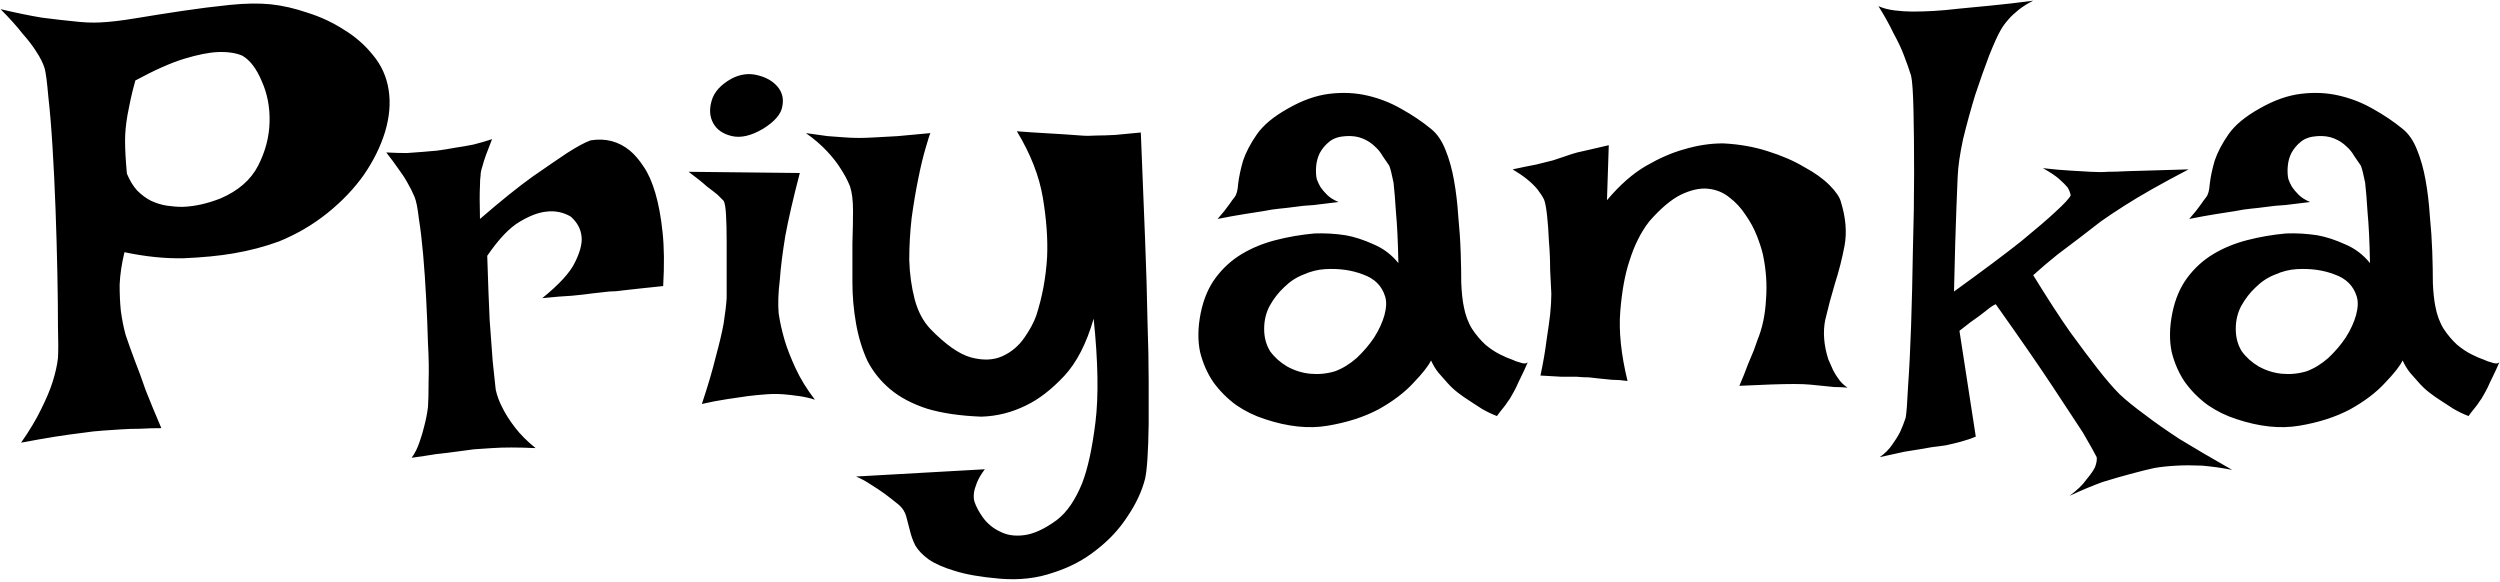 <svg width="2019" height="470" viewBox="0 0 2019 470" fill="none" xmlns="http://www.w3.org/2000/svg">
<path d="M0.422 7.391C12.792 10.32 23.859 12.599 33.625 14.227C43.716 15.529 52.18 16.505 59.016 17.156C67.154 18.133 74.315 18.458 80.5 18.133C88.312 17.807 98.078 16.668 109.797 14.715C121.516 12.762 133.885 10.809 146.906 8.855C159.927 6.902 172.785 5.275 185.48 3.973C198.176 2.671 209.243 2.508 218.684 3.484C228.124 4.461 238.052 6.74 248.469 10.32C258.885 13.575 268.651 18.133 277.766 23.992C286.88 29.526 294.693 36.362 301.203 44.5C308.039 52.638 312.271 62.078 313.898 72.82C315.526 83.237 314.549 94.467 310.969 106.512C307.388 118.23 301.691 129.786 293.879 141.18C286.066 152.247 276.301 162.501 264.582 171.941C252.863 181.382 239.842 189.031 225.52 194.891C214.126 199.122 201.757 202.378 188.41 204.656C177.017 206.609 163.671 207.911 148.371 208.562C133.397 208.888 117.447 207.26 100.52 203.68C98.241 213.12 96.939 221.909 96.613 230.047C96.613 237.859 96.939 244.858 97.59 251.043C98.566 258.204 99.868 264.715 101.496 270.574C103.449 276.434 105.891 283.27 108.82 291.082C111.424 297.592 114.354 305.568 117.609 315.008C121.19 324.122 125.422 334.376 130.305 345.77C124.445 345.77 118.749 345.932 113.215 346.258C107.681 346.258 102.635 346.421 98.078 346.746C92.87 347.072 87.987 347.397 83.43 347.723C78.221 348.048 72.362 348.699 65.852 349.676C60.318 350.327 53.319 351.303 44.855 352.605C36.717 353.908 27.44 355.535 17.023 357.488C23.859 347.723 29.23 338.771 33.137 330.633C37.368 322.169 40.461 314.845 42.414 308.66C44.693 301.499 46.158 294.988 46.809 289.129C47.134 284.246 47.134 275.62 46.809 263.25C46.809 250.88 46.646 236.557 46.32 220.281C45.995 204.005 45.507 186.915 44.855 169.012C44.204 151.108 43.391 134.344 42.414 118.719C41.438 102.768 40.298 89.096 38.996 77.703C38.02 66.31 37.043 58.823 36.066 55.242C34.764 51.01 32.486 46.453 29.23 41.57C26.626 37.339 22.883 32.456 18 26.922C13.443 21.062 7.583 14.552 0.422 7.391ZM101.496 103.582C101.171 106.837 101.008 110.255 101.008 113.836C101.008 120.672 101.496 129.461 102.473 140.203C104.751 145.737 107.518 150.294 110.773 153.875C114.354 157.456 118.098 160.223 122.004 162.176C126.236 164.129 130.467 165.431 134.699 166.082C138.931 166.733 143.163 167.059 147.395 167.059C157.16 166.733 167.414 164.454 178.156 160.223C192.479 154.038 202.57 145.249 208.43 133.855C214.289 122.462 217.382 110.743 217.707 98.699C218.033 86.655 215.917 75.587 211.359 65.496C207.128 55.405 201.919 48.569 195.734 44.988C190.526 42.71 183.853 41.733 175.715 42.059C168.553 42.384 159.602 44.175 148.859 47.43C138.117 50.685 124.934 56.544 109.309 65.008C107.681 70.867 106.379 76.076 105.402 80.633C104.426 85.19 103.612 89.259 102.961 92.84C102.31 96.746 101.822 100.327 101.496 103.582ZM311.945 123.113C318.13 123.439 323.664 123.602 328.547 123.602C333.755 123.276 338.15 122.951 341.73 122.625C345.962 122.299 349.706 121.974 352.961 121.648C357.844 120.997 362.889 120.184 368.098 119.207C372.655 118.556 377.375 117.742 382.258 116.766C387.466 115.464 392.512 113.999 397.395 112.371C395.441 117.254 393.814 121.486 392.512 125.066C391.21 128.647 390.233 131.74 389.582 134.344C388.605 137.273 388.117 139.715 388.117 141.668C387.792 143.947 387.629 146.714 387.629 149.969C387.303 155.503 387.303 164.454 387.629 176.824C404.556 162.176 418.716 150.783 430.109 142.645C441.828 134.507 451.105 128.159 457.941 123.602C466.079 118.393 472.427 114.975 476.984 113.348C489.029 111.395 499.608 114.161 508.723 121.648C512.629 124.904 516.372 129.298 519.953 134.832C523.534 140.04 526.626 147.039 529.23 155.828C531.835 164.617 533.788 175.197 535.09 187.566C536.392 199.611 536.555 214.096 535.578 231.023C528.742 231.674 522.557 232.326 517.023 232.977C511.815 233.628 507.421 234.116 503.84 234.441C499.608 235.092 495.702 235.418 492.121 235.418L478.938 236.883C474.38 237.534 468.684 238.185 461.848 238.836C455.337 239.161 447.362 239.812 437.922 240.789C451.594 229.721 460.383 220.118 464.289 211.98C468.521 203.517 470.311 196.518 469.66 190.984C469.009 184.799 466.079 179.428 460.871 174.871C454.686 171.29 448.013 169.988 440.852 170.965C434.667 171.616 427.505 174.383 419.367 179.266C411.229 184.148 402.603 193.263 393.488 206.609C394.139 227.443 394.79 244.695 395.441 258.367C396.418 272.039 397.232 283.107 397.883 291.57C398.859 301.336 399.673 308.986 400.324 314.52C401.301 319.402 403.254 324.611 406.184 330.145C408.462 334.702 411.717 339.747 415.949 345.281C420.181 350.815 425.715 356.349 432.551 361.883C418.228 361.232 406.509 361.232 397.395 361.883C391.861 362.208 386.978 362.534 382.746 362.859C378.189 363.51 373.306 364.161 368.098 364.812C363.54 365.464 358.169 366.115 351.984 366.766C346.125 367.742 339.615 368.719 332.453 369.695C335.057 366.115 337.173 361.883 338.801 357C340.428 352.443 341.73 348.048 342.707 343.816C344.009 338.934 344.986 333.888 345.637 328.68C345.962 324.122 346.125 317.286 346.125 308.172C346.451 299.057 346.288 288.803 345.637 277.41C345.311 265.691 344.823 253.647 344.172 241.277C343.521 228.582 342.707 216.701 341.73 205.633C340.754 194.565 339.615 184.962 338.312 176.824C337.336 168.361 336.197 162.501 334.895 159.246C333.267 155.34 331.314 151.434 329.035 147.527C327.082 143.947 324.641 140.203 321.711 136.297C318.781 132.065 315.526 127.671 311.945 123.113ZM556.086 138.738L645.93 139.715C640.721 159.572 636.815 176.499 634.211 190.496C631.932 204.493 630.467 216.212 629.816 225.652C628.514 236.395 628.189 245.509 628.84 252.996C629.816 259.832 631.444 267.156 633.723 274.969C635.676 281.479 638.605 288.966 642.512 297.43C646.418 305.893 651.626 314.357 658.137 322.82C654.23 321.518 649.999 320.542 645.441 319.891C640.884 319.24 636.652 318.751 632.746 318.426C628.189 318.1 623.632 318.1 619.074 318.426C614.517 318.751 609.471 319.24 603.938 319.891C599.38 320.542 593.846 321.355 587.336 322.332C580.826 323.309 573.99 324.611 566.828 326.238C571.711 311.59 575.454 298.895 578.059 288.152C580.988 277.41 583.104 268.458 584.406 261.297C585.708 252.833 586.522 245.997 586.848 240.789C586.848 234.279 586.848 226.954 586.848 218.816C586.848 210.353 586.848 202.215 586.848 194.402C586.848 186.59 586.685 179.754 586.359 173.895C586.034 167.71 585.383 163.803 584.406 162.176L579.523 157.293C577.57 155.665 574.641 153.387 570.734 150.457C567.154 147.202 562.271 143.296 556.086 138.738ZM590.754 63.543C597.59 59.962 604.426 58.986 611.262 60.613C618.423 62.241 623.957 65.333 627.863 69.891C631.77 74.448 633.072 79.819 631.77 86.004C630.793 92.189 625.585 98.211 616.145 104.07C606.704 109.604 598.404 111.557 591.242 109.93C584.081 108.302 579.035 104.884 576.105 99.676C573.176 94.467 572.688 88.445 574.641 81.609C576.594 74.448 581.965 68.426 590.754 63.543ZM650.812 107.488C657.323 108.465 663.182 109.279 668.391 109.93C673.273 110.255 677.668 110.581 681.574 110.906C685.806 111.232 689.875 111.395 693.781 111.395C697.362 111.395 701.919 111.232 707.453 110.906C712.01 110.581 717.87 110.255 725.031 109.93C732.518 109.279 741.307 108.465 751.398 107.488C750.747 108.79 749.445 112.859 747.492 119.695C745.539 126.206 743.586 134.344 741.633 144.109C739.68 153.549 737.889 164.129 736.262 175.848C734.96 187.241 734.309 198.634 734.309 210.027C734.634 221.095 736.099 231.674 738.703 241.766C741.307 251.531 745.539 259.507 751.398 265.691C763.768 278.387 774.673 286.036 784.113 288.641C793.879 291.245 802.342 290.919 809.504 287.664C816.665 284.409 822.525 279.526 827.082 273.016C831.639 266.505 834.895 260.483 836.848 254.949C841.73 239.975 844.66 224.188 845.637 207.586C846.288 193.263 845.148 177.312 842.219 159.734C839.289 142.156 832.29 124.253 821.223 106.023C829.686 106.674 837.01 107.163 843.195 107.488C849.38 107.814 854.751 108.139 859.309 108.465C864.517 108.79 869.074 109.116 872.98 109.441C876.561 109.767 880.793 109.767 885.676 109.441C889.908 109.441 894.953 109.279 900.812 108.953C906.997 108.302 913.833 107.651 921.32 107C922.622 138.901 923.762 167.384 924.738 192.449C925.715 217.189 926.366 239.161 926.691 258.367C927.342 277.247 927.668 293.686 927.668 307.684C927.668 321.355 927.668 332.911 927.668 342.352C927.342 364.812 926.366 379.624 924.738 386.785C922.134 396.876 917.414 406.967 910.578 417.059C904.068 427.15 895.767 436.102 885.676 443.914C875.585 452.052 863.866 458.237 850.52 462.469C837.499 467.026 823.176 468.654 807.551 467.352C792.251 466.049 780.044 463.934 770.93 461.004C762.141 458.4 755.142 455.307 749.934 451.727C745.051 448.146 741.47 444.402 739.191 440.496C737.238 436.59 735.773 432.521 734.797 428.289C733.82 424.383 732.844 420.639 731.867 417.059C730.891 413.478 728.938 410.385 726.008 407.781C722.427 404.852 718.684 401.922 714.777 398.992C711.197 396.388 707.29 393.784 703.059 391.18C699.152 388.576 695.246 386.46 691.34 384.832L795.344 378.973C792.414 382.879 790.298 386.46 788.996 389.715C787.694 392.97 786.88 395.737 786.555 398.016C786.229 400.945 786.392 403.387 787.043 405.34C788.345 409.246 790.624 413.478 793.879 418.035C797.46 422.918 802.017 426.661 807.551 429.266C813.085 432.195 819.595 433.172 827.082 432.195C834.895 431.219 843.684 427.15 853.449 419.988C861.587 413.803 868.423 403.875 873.957 390.203C878.514 378.484 882.095 362.046 884.699 340.887C887.303 319.728 886.815 291.896 883.234 257.391C877.375 277.573 869.4 293.035 859.309 303.777C849.217 314.52 839.126 322.332 829.035 327.215C817.316 333.074 805.109 336.167 792.414 336.492C775.487 335.841 761.001 333.725 748.957 330.145C736.913 326.238 726.984 321.03 719.172 314.52C711.359 308.009 705.174 300.359 700.617 291.57C696.385 282.456 693.293 272.365 691.34 261.297C689.387 250.229 688.41 239.161 688.41 228.094C688.41 216.701 688.41 206.121 688.41 196.355C688.736 186.59 688.898 177.801 688.898 169.988C688.898 161.85 688.085 155.34 686.457 150.457C684.504 145.574 681.9 140.691 678.645 135.809C676.04 131.577 672.46 127.02 667.902 122.137C663.02 116.928 657.323 112.046 650.812 107.488ZM997.004 159.246C998.632 157.293 999.608 153.712 999.934 148.504C1000.58 142.97 1001.89 136.785 1003.84 129.949C1006.12 123.113 1009.86 115.952 1015.07 108.465C1020.28 100.978 1028.74 93.979 1040.46 87.469C1051.85 80.958 1062.92 77.052 1073.66 75.75C1084.41 74.448 1094.66 74.936 1104.43 77.215C1114.19 79.493 1123.31 83.074 1131.77 87.957C1140.56 92.84 1148.53 98.211 1155.7 104.07C1160.58 107.977 1164.48 113.673 1167.41 121.16C1170.34 128.322 1172.62 136.46 1174.25 145.574C1175.88 154.689 1177.02 164.292 1177.67 174.383C1178.64 184.148 1179.3 193.751 1179.62 203.191C1179.95 212.306 1180.11 220.77 1180.11 228.582C1180.43 236.069 1181.09 242.254 1182.06 247.137C1183.36 254.298 1185.64 260.483 1188.9 265.691C1192.15 270.574 1195.73 274.806 1199.64 278.387C1203.55 281.642 1207.45 284.246 1211.36 286.199C1215.27 288.152 1218.68 289.617 1221.61 290.594C1223.57 291.57 1225.36 292.221 1226.98 292.547C1230.24 293.849 1232.52 293.849 1233.82 292.547C1231.87 297.104 1230.08 301.01 1228.45 304.266C1226.82 307.521 1225.52 310.288 1224.54 312.566C1223.24 315.171 1222.1 317.286 1221.12 318.914C1220.15 320.867 1219.01 322.658 1217.71 324.285C1216.73 325.913 1215.43 327.703 1213.8 329.656C1212.17 331.609 1210.55 333.725 1208.92 336.004C1204.69 334.376 1200.62 332.423 1196.71 330.145C1193.13 327.866 1189.88 325.75 1186.95 323.797C1183.36 321.518 1180.11 319.24 1177.18 316.961C1174.25 314.682 1171.48 312.078 1168.88 309.148C1166.6 306.544 1164.16 303.777 1161.55 300.848C1159.28 297.918 1157.32 294.663 1155.7 291.082C1153.74 295.314 1149.02 301.336 1141.54 309.148C1134.37 316.961 1124.93 324.122 1113.21 330.633C1101.5 336.818 1087.82 341.212 1072.2 343.816C1056.9 346.421 1039.97 344.63 1021.42 338.445C1013.28 335.841 1005.63 332.098 998.469 327.215C991.307 322.007 985.122 315.822 979.914 308.66C975.031 301.499 971.451 293.361 969.172 284.246C967.219 274.806 967.382 264.389 969.66 252.996C971.939 241.603 976.008 232 981.867 224.188C987.727 216.375 994.725 210.027 1002.86 205.145C1011 200.262 1020.12 196.518 1030.21 193.914C1040.3 191.31 1050.71 189.52 1061.46 188.543C1069.92 188.217 1078.38 188.706 1086.85 190.008C1094.01 191.31 1101.5 193.751 1109.31 197.332C1117.12 200.587 1123.79 205.633 1129.33 212.469C1129 195.216 1128.35 181.544 1127.38 171.453C1126.72 161.036 1126.07 153.061 1125.42 147.527C1124.12 141.017 1122.98 136.46 1122 133.855C1120.38 131.577 1118.59 128.973 1116.63 126.043C1115.01 123.113 1112.89 120.509 1110.29 118.23C1107.68 115.626 1104.43 113.51 1100.52 111.883C1096.61 110.255 1092.06 109.604 1086.85 109.93C1081.31 110.255 1076.92 111.72 1073.66 114.324C1070.41 116.928 1067.8 120.021 1065.85 123.602C1064.22 126.857 1063.25 130.438 1062.92 134.344C1062.6 138.25 1062.76 141.668 1063.41 144.598C1064.06 146.551 1065.04 148.667 1066.34 150.945C1067.64 152.898 1069.43 155.014 1071.71 157.293C1073.99 159.572 1077.08 161.525 1080.99 163.152C1073.5 164.129 1066.83 164.943 1060.97 165.594C1055.11 165.919 1050.06 166.408 1045.83 167.059C1040.95 167.71 1036.72 168.198 1033.14 168.523C1029.56 168.849 1025.32 169.5 1020.44 170.477C1016.21 171.128 1011 171.941 1004.82 172.918C998.632 173.895 991.47 175.197 983.332 176.824C985.285 174.546 987.076 172.43 988.703 170.477C990.331 168.198 991.796 166.245 993.098 164.617C994.4 162.664 995.702 160.874 997.004 159.246ZM1070.25 217.352C1064.39 217.677 1058.53 219.142 1052.67 221.746C1046.81 224.025 1041.6 227.443 1037.04 232C1032.49 236.232 1028.58 241.277 1025.32 247.137C1022.39 252.671 1020.93 258.855 1020.93 265.691C1020.93 272.527 1022.56 278.549 1025.81 283.758C1029.39 288.641 1033.95 292.71 1039.48 295.965C1045.34 299.22 1051.53 301.173 1058.04 301.824C1064.88 302.475 1071.55 301.824 1078.06 299.871C1084.24 297.592 1090.1 294.012 1095.64 289.129C1101.17 283.921 1105.89 278.387 1109.8 272.527C1113.7 266.342 1116.47 260.32 1118.1 254.461C1119.73 248.276 1119.89 243.23 1118.59 239.324C1115.98 230.861 1110.12 225.001 1101.01 221.746C1091.89 218.165 1081.64 216.701 1070.25 217.352ZM1244.07 303.289C1246.35 292.547 1247.98 283.107 1248.96 274.969C1250.26 266.505 1251.24 259.507 1251.89 253.973C1252.54 247.462 1252.86 241.928 1252.86 237.371C1252.54 231.837 1252.21 225.327 1251.89 217.84C1251.89 210.027 1251.56 202.378 1250.91 194.891C1250.58 187.078 1250.1 180.242 1249.45 174.383C1248.79 168.198 1247.98 163.803 1247 161.199C1245.7 158.595 1243.91 155.828 1241.63 152.898C1237.08 147.365 1230.4 141.993 1221.61 136.785C1229.1 135.158 1235.45 133.855 1240.66 132.879C1246.19 131.577 1250.75 130.438 1254.33 129.461C1258.23 128.159 1261.65 127.02 1264.58 126.043C1267.19 125.066 1270.28 124.09 1273.86 123.113C1276.79 122.462 1280.37 121.648 1284.6 120.672C1288.83 119.695 1293.72 118.556 1299.25 117.254L1297.79 161.688C1308.2 149.318 1318.78 140.04 1329.52 133.855C1340.27 127.671 1350.36 123.276 1359.8 120.672C1370.54 117.417 1381.12 115.789 1391.54 115.789C1404.56 116.44 1416.6 118.556 1427.67 122.137C1439.06 125.717 1448.83 129.949 1456.96 134.832C1465.43 139.389 1472.26 144.272 1477.47 149.48C1482.68 154.689 1485.77 159.246 1486.75 163.152C1490.66 175.848 1491.63 187.566 1489.68 198.309C1487.73 208.725 1485.12 218.979 1481.87 229.07C1478.94 238.836 1476.33 248.602 1474.05 258.367C1472.1 268.133 1472.92 278.712 1476.5 290.105C1477.8 293.035 1479.1 295.965 1480.4 298.895C1481.7 301.499 1483.33 304.103 1485.29 306.707C1487.24 309.311 1489.52 311.427 1492.12 313.055C1488.54 312.729 1484.96 312.566 1481.38 312.566C1477.8 312.241 1474.54 311.915 1471.61 311.59C1468.03 311.264 1464.78 310.939 1461.85 310.613C1458.59 310.288 1454.2 310.125 1448.66 310.125C1439.22 310.125 1424.58 310.613 1404.72 311.59C1407.65 304.754 1409.93 299.057 1411.55 294.5C1413.51 289.617 1415.14 285.711 1416.44 282.781C1417.74 279.201 1418.72 276.434 1419.37 274.48C1423.27 265.04 1425.55 254.298 1426.2 242.254C1427.18 230.21 1426.37 218.003 1423.76 205.633C1422.79 201.401 1421.16 196.355 1418.88 190.496C1416.6 184.637 1413.51 178.94 1409.6 173.406C1406.02 167.872 1401.63 163.152 1396.42 159.246C1391.54 155.34 1385.84 153.061 1379.33 152.41C1372.82 151.759 1365.49 153.387 1357.36 157.293C1349.54 161.199 1341.08 168.361 1331.96 178.777C1325.13 187.566 1319.76 198.309 1315.85 211.004C1312.27 221.746 1309.83 235.255 1308.53 251.531C1307.23 267.482 1309.18 286.199 1314.39 307.684C1309.83 307.033 1305.6 306.707 1301.69 306.707C1297.79 306.382 1294.53 306.056 1291.93 305.73C1288.67 305.405 1285.74 305.079 1283.14 304.754C1280.21 304.754 1276.95 304.591 1273.37 304.266C1270.12 304.266 1266.05 304.266 1261.16 304.266C1256.28 303.94 1250.58 303.615 1244.07 303.289ZM1517.02 4.949C1520.6 6.577 1524.84 7.716 1529.72 8.367C1534.93 9.018 1539.81 9.344 1544.37 9.344C1549.9 9.344 1555.6 9.181 1561.46 8.855C1567.32 8.53 1574.48 7.879 1582.94 6.902C1589.78 6.251 1598.24 5.438 1608.33 4.461C1618.42 3.484 1629.65 2.182 1642.02 0.555C1637.47 2.833 1633.56 5.275 1630.3 7.879C1627.05 10.483 1624.28 13.087 1622 15.691C1619.4 18.621 1617.28 21.551 1615.66 24.48C1613.38 28.387 1610.29 35.223 1606.38 44.988C1602.8 54.428 1599.05 65.008 1595.15 76.727C1591.57 88.445 1588.31 100.327 1585.38 112.371C1582.78 124.415 1581.31 134.669 1580.99 143.133C1580.66 150.294 1580.34 158.432 1580.01 167.547C1579.69 175.359 1579.36 184.962 1579.04 196.355C1578.71 207.749 1578.38 220.77 1578.06 235.418C1601.5 218.491 1619.56 204.982 1632.26 194.891C1644.95 184.474 1654.23 176.499 1660.09 170.965C1666.93 164.78 1670.99 160.385 1672.3 157.781C1671.97 155.828 1671.16 153.712 1669.86 151.434C1668.23 149.48 1665.95 147.202 1663.02 144.598C1660.09 141.993 1655.7 139.064 1649.84 135.809C1658.3 136.785 1665.62 137.436 1671.81 137.762C1678.32 138.087 1683.85 138.413 1688.41 138.738C1693.62 139.064 1698.18 139.064 1702.08 138.738C1706.31 138.738 1711.52 138.576 1717.71 138.25C1728.45 137.924 1745.05 137.436 1767.51 136.785C1745.7 148.178 1728.45 157.944 1715.75 166.082C1708.59 170.639 1702.24 174.871 1696.71 178.777C1691.18 183.009 1685.48 187.404 1679.62 191.961C1674.41 195.867 1668.39 200.424 1661.55 205.633C1655.04 210.841 1648.53 216.375 1642.02 222.234C1653.42 240.789 1663.35 256.089 1671.81 268.133C1680.6 280.177 1687.92 289.943 1693.78 297.43C1700.62 306.219 1706.64 313.217 1711.85 318.426C1717.06 323.309 1723.89 328.842 1732.36 335.027C1739.52 340.561 1748.79 347.072 1760.19 354.559C1771.91 361.72 1786.07 370.021 1802.67 379.461C1794.2 377.833 1786.07 376.694 1778.25 376.043C1770.44 375.717 1763.77 375.717 1758.23 376.043C1751.4 376.368 1745.21 377.02 1739.68 377.996C1733.82 379.298 1727.31 380.926 1720.15 382.879C1713.96 384.507 1706.64 386.622 1698.18 389.227C1690.04 392.156 1681.09 395.9 1671.32 400.457C1677.51 395.9 1682.06 391.505 1684.99 387.273C1688.25 383.367 1690.53 380.112 1691.83 377.508C1693.13 374.253 1693.62 371.486 1693.29 369.207C1691.67 365.952 1687.92 359.279 1682.06 349.188C1676.53 340.724 1668.39 328.354 1657.65 312.078C1646.91 295.802 1631.61 273.667 1611.75 245.672C1610.77 245.997 1609.15 246.974 1606.87 248.602C1604.91 250.229 1601.98 252.508 1598.08 255.438C1594.17 258.042 1588.96 261.948 1582.45 267.156L1595.64 352.605C1592.71 353.908 1589.45 355.047 1585.87 356.023C1582.62 357 1579.52 357.814 1576.59 358.465C1573.01 359.441 1569.43 360.092 1565.85 360.418C1562.27 360.743 1558.04 361.395 1553.16 362.371C1548.92 363.022 1543.88 363.836 1538.02 364.812C1532.16 366.115 1525.49 367.579 1518 369.207C1522.23 366.277 1525.65 362.859 1528.25 358.953C1530.86 355.372 1532.97 351.954 1534.6 348.699C1536.23 345.118 1537.69 341.375 1539 337.469C1539.65 334.214 1540.3 325.75 1540.95 312.078C1541.93 298.406 1542.74 282.13 1543.39 263.25C1544.04 244.044 1544.53 223.536 1544.86 201.727C1545.51 179.917 1545.83 159.409 1545.83 140.203C1545.83 120.672 1545.67 103.745 1545.34 89.422C1545.02 74.773 1544.37 65.333 1543.39 61.102C1541.76 55.893 1539.81 50.359 1537.53 44.5C1535.58 39.292 1532.81 33.432 1529.23 26.922C1525.98 20.086 1521.91 12.762 1517.02 4.949ZM1781.67 159.246C1783.3 157.293 1784.28 153.712 1784.6 148.504C1785.25 142.97 1786.55 136.785 1788.51 129.949C1790.79 123.113 1794.53 115.952 1799.74 108.465C1804.95 100.978 1813.41 93.979 1825.13 87.469C1836.52 80.958 1847.59 77.052 1858.33 75.75C1869.07 74.448 1879.33 74.936 1889.09 77.215C1898.86 79.493 1907.97 83.074 1916.44 87.957C1925.23 92.84 1933.2 98.211 1940.36 104.07C1945.25 107.977 1949.15 113.673 1952.08 121.16C1955.01 128.322 1957.29 136.46 1958.92 145.574C1960.55 154.689 1961.68 164.292 1962.34 174.383C1963.31 184.148 1963.96 193.751 1964.29 203.191C1964.61 212.306 1964.78 220.77 1964.78 228.582C1965.1 236.069 1965.75 242.254 1966.73 247.137C1968.03 254.298 1970.31 260.483 1973.57 265.691C1976.82 270.574 1980.4 274.806 1984.31 278.387C1988.21 281.642 1992.12 284.246 1996.03 286.199C1999.93 288.152 2003.35 289.617 2006.28 290.594C2008.23 291.57 2010.02 292.221 2011.65 292.547C2014.91 293.849 2017.19 293.849 2018.49 292.547C2016.54 297.104 2014.74 301.01 2013.12 304.266C2011.49 307.521 2010.19 310.288 2009.21 312.566C2007.91 315.171 2006.77 317.286 2005.79 318.914C2004.82 320.867 2003.68 322.658 2002.38 324.285C2001.4 325.913 2000.1 327.703 1998.47 329.656C1996.84 331.609 1995.21 333.725 1993.59 336.004C1989.35 334.376 1985.29 332.423 1981.38 330.145C1977.8 327.866 1974.54 325.75 1971.61 323.797C1968.03 321.518 1964.78 319.24 1961.85 316.961C1958.92 314.682 1956.15 312.078 1953.55 309.148C1951.27 306.544 1948.83 303.777 1946.22 300.848C1943.94 297.918 1941.99 294.663 1940.36 291.082C1938.41 295.314 1933.69 301.336 1926.2 309.148C1919.04 316.961 1909.6 324.122 1897.88 330.633C1886.16 336.818 1872.49 341.212 1856.87 343.816C1841.57 346.421 1824.64 344.63 1806.09 338.445C1797.95 335.841 1790.3 332.098 1783.14 327.215C1775.98 322.007 1769.79 315.822 1764.58 308.66C1759.7 301.499 1756.12 293.361 1753.84 284.246C1751.89 274.806 1752.05 264.389 1754.33 252.996C1756.61 241.603 1760.68 232 1766.54 224.188C1772.39 216.375 1779.39 210.027 1787.53 205.145C1795.67 200.262 1804.78 196.518 1814.88 193.914C1824.97 191.31 1835.38 189.52 1846.12 188.543C1854.59 188.217 1863.05 188.706 1871.52 190.008C1878.68 191.31 1886.16 193.751 1893.98 197.332C1901.79 200.587 1908.46 205.633 1914 212.469C1913.67 195.216 1913.02 181.544 1912.04 171.453C1911.39 161.036 1910.74 153.061 1910.09 147.527C1908.79 141.017 1907.65 136.46 1906.67 133.855C1905.04 131.577 1903.25 128.973 1901.3 126.043C1899.67 123.113 1897.56 120.509 1894.95 118.23C1892.35 115.626 1889.09 113.51 1885.19 111.883C1881.28 110.255 1876.72 109.604 1871.52 109.93C1865.98 110.255 1861.59 111.72 1858.33 114.324C1855.08 116.928 1852.47 120.021 1850.52 123.602C1848.89 126.857 1847.92 130.438 1847.59 134.344C1847.26 138.25 1847.43 141.668 1848.08 144.598C1848.73 146.551 1849.71 148.667 1851.01 150.945C1852.31 152.898 1854.1 155.014 1856.38 157.293C1858.66 159.572 1861.75 161.525 1865.66 163.152C1858.17 164.129 1851.5 164.943 1845.64 165.594C1839.78 165.919 1834.73 166.408 1830.5 167.059C1825.62 167.71 1821.39 168.198 1817.8 168.523C1814.22 168.849 1809.99 169.5 1805.11 170.477C1800.88 171.128 1795.67 171.941 1789.48 172.918C1783.3 173.895 1776.14 175.197 1768 176.824C1769.95 174.546 1771.74 172.43 1773.37 170.477C1775 168.198 1776.46 166.245 1777.77 164.617C1779.07 162.664 1780.37 160.874 1781.67 159.246ZM1854.91 217.352C1849.05 217.677 1843.2 219.142 1837.34 221.746C1831.48 224.025 1826.27 227.443 1821.71 232C1817.15 236.232 1813.25 241.277 1809.99 247.137C1807.06 252.671 1805.6 258.855 1805.6 265.691C1805.6 272.527 1807.23 278.549 1810.48 283.758C1814.06 288.641 1818.62 292.71 1824.15 295.965C1830.01 299.22 1836.2 301.173 1842.71 301.824C1849.54 302.475 1856.22 301.824 1862.73 299.871C1868.91 297.592 1874.77 294.012 1880.3 289.129C1885.84 283.921 1890.56 278.387 1894.46 272.527C1898.37 266.342 1901.14 260.32 1902.77 254.461C1904.39 248.276 1904.56 243.23 1903.25 239.324C1900.65 230.861 1894.79 225.001 1885.68 221.746C1876.56 218.165 1866.31 216.701 1854.91 217.352Z" fill="black"/>
</svg>
